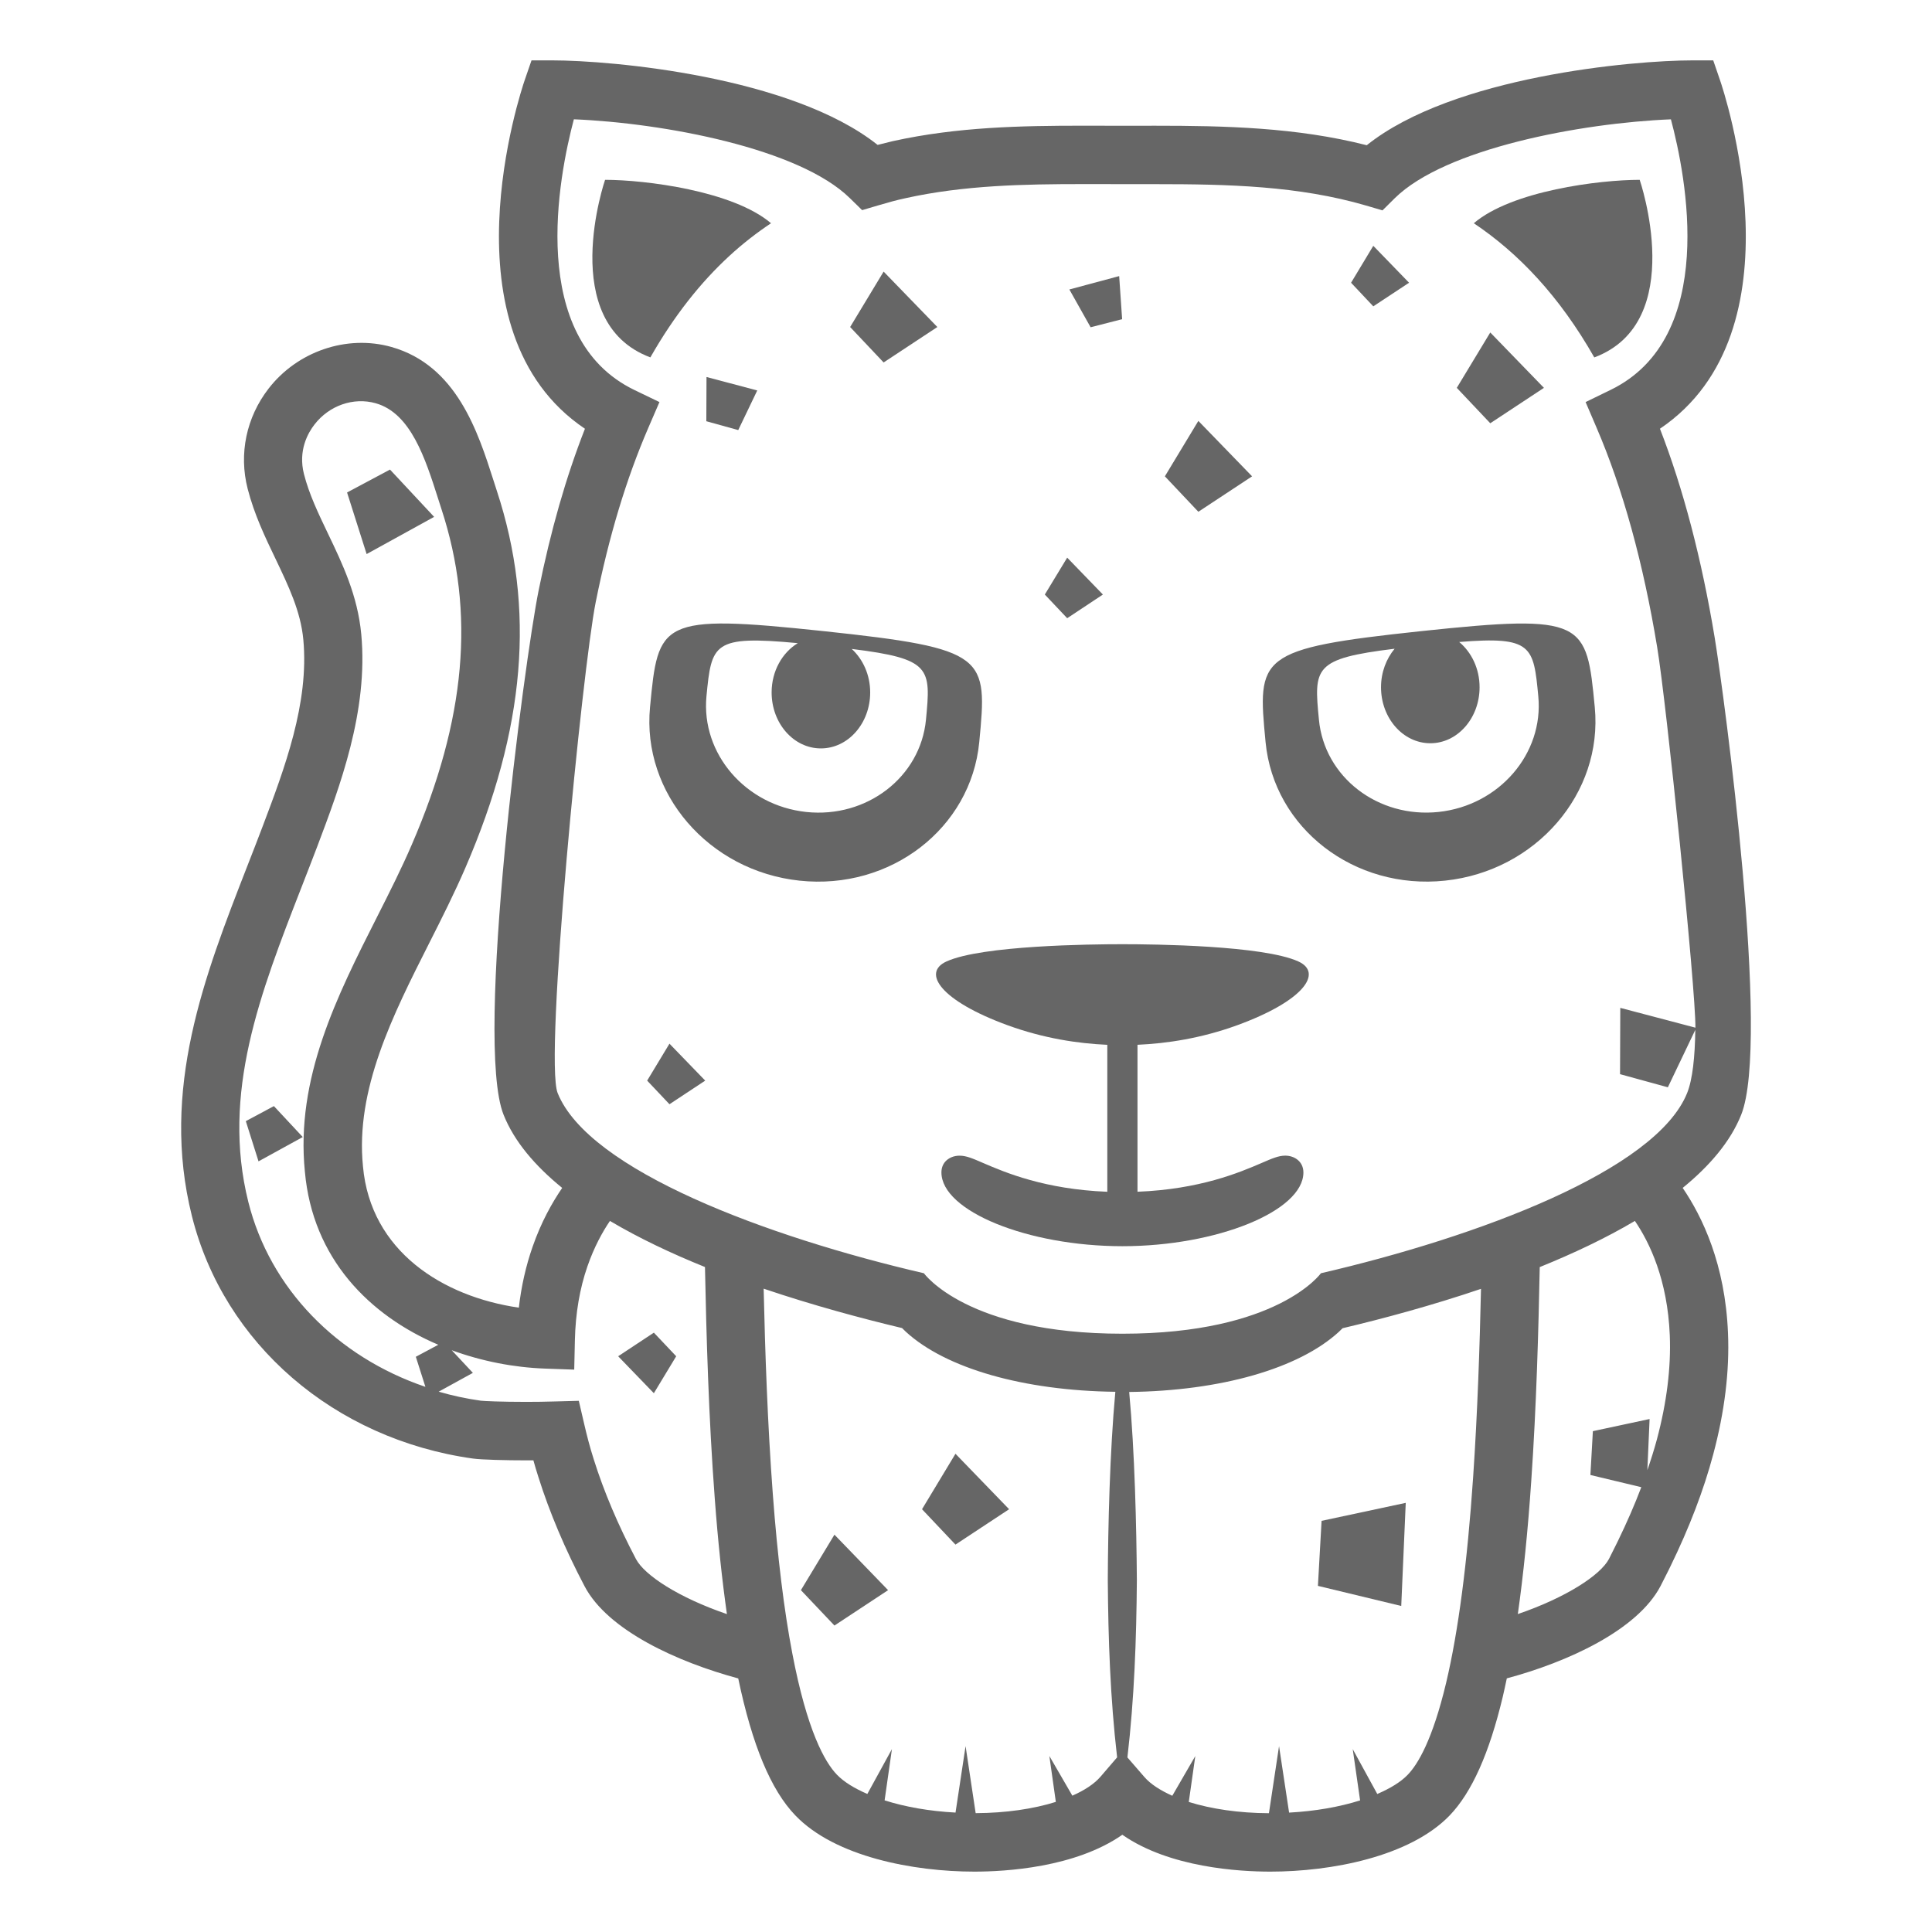 <svg xmlns="http://www.w3.org/2000/svg" viewBox="0 0 64 64" enable-background="new 0 0 64 64" fill="#666"><path d="m32.439 24.585c.273-2.849.279-3.1-5.158-3.678-5.436-.577-5.478-.333-5.748 2.52-.273 2.853 1.943 5.426 4.955 5.746 3.012.321 5.676-1.734 5.951-4.588m-1.765-.745c-.182 1.901-1.959 3.27-3.966 3.058-2.011-.215-3.485-1.93-3.306-3.831.17-1.747.213-2.026 3.026-1.762-.513.313-.867.922-.867 1.633 0 1.023.729 1.854 1.632 1.854.903 0 1.633-.831 1.633-1.854 0-.584-.241-1.1-.611-1.441 2.634.325 2.623.632 2.459 2.343"/><path d="m47.08 20.907c-5.437.579-5.43.83-5.156 3.678.275 2.854 2.938 4.908 5.949 4.587 3.01-.32 5.23-2.893 4.956-5.744-.273-2.853-.315-3.097-5.749-2.521m.575 5.99c-2.011.212-3.784-1.156-3.964-3.058-.168-1.722-.178-2.021 2.508-2.349-.277.334-.451.781-.451 1.276 0 1.023.73 1.855 1.634 1.855.901 0 1.631-.832 1.631-1.855 0-.617-.268-1.16-.675-1.499 2.418-.198 2.463.139 2.62 1.798.183 1.903-1.298 3.618-3.303 3.832"/><path d="m25.541 7.395c-1.258-1.072-4.164-1.438-5.497-1.438 0 0-1.622 4.715 1.5 5.882.789-1.385 1.668-2.487 2.614-3.358.447-.413.91-.77 1.383-1.086"/><path d="m52.813 11.84c3.123-1.168 1.504-5.883 1.504-5.883-1.333 0-4.238.363-5.495 1.438 1.474.988 2.832 2.408 3.991 4.445"/><path d="m31.051 10.833l-1.78-1.836-1.109 1.836 1.109 1.174z"/><path d="m37.172 10.573l-.098-1.427-1.65.443.704 1.252z"/><path d="m41.477 15.779l-1.78-1.836-1.109 1.836 1.109 1.174z"/><path d="m51.145 12.848l-1.778-1.834-1.109 1.834 1.109 1.173z"/><path d="m36.535 19.695l-1.183-1.222-.741 1.222.741.784z"/><path d="m46.677 9.366l-1.185-1.223-.736 1.223.736.782z"/><path d="m21.438 35.797l.739.782 1.184-.782-1.184-1.224z"/><path d="m23.398 13.954l1.057.293.63-1.313-1.681-.445z"/><path d="m43.658 52.534l2.76.666.149-3.416-2.788.596z"/><path d="m30.543 49.995l1.108 1.172 1.777-1.172-1.777-1.837z"/><path d="m26.531 52.676l1.111 1.172 1.777-1.172-1.777-1.838z"/><path d="m20.477 44.928l1.183 1.224.74-1.224-.74-.782z"/><path d="m14.381 17.122l-1.462-1.567-1.422.759.648 2.04z"/><path d="m8.143 37.139l.421 1.332 1.465-.805-.956-1.025z"/><path d="m57.677 36.934c.981-2.431-.555-13.855-.876-15.814-.432-2.604-1.039-4.926-1.813-6.918 4.786-3.227 2.112-11.194 1.989-11.549l-.224-.653h-.688c-1.969 0-7.937.529-10.79 2.811-2.32-.594-4.721-.646-6.995-.646l-1.102.001-1.321-.002c-2.008 0-4.146.039-6.279.511-.168.039-.338.081-.506.125-2.86-2.273-8.814-2.8-10.777-2.8h-.688l-.224.65c-.122.355-2.799 8.33 1.994 11.553-.631 1.611-1.135 3.374-1.535 5.359-.475 2.363-2.137 14.939-1.159 17.369.357.891 1.048 1.694 1.94 2.42-.333.489-.694 1.125-.982 1.955-.22.629-.372 1.303-.454 2.012-2.52-.365-4.913-1.87-5.163-4.68-.257-2.547.989-5.011 2.192-7.392.413-.815.837-1.659 1.198-2.493 1.994-4.618 2.326-8.585 1.047-12.486l-.111-.345c-.515-1.61-1.222-3.817-3.383-4.428-1.48-.417-3.118.147-4.071 1.38-.735.951-.989 2.157-.693 3.313.219.854.578 1.604.927 2.33.425.892.831 1.733.918 2.672.196 2.102-.623 4.27-1.346 6.182-.167.441-.339.883-.511 1.322-1.417 3.636-2.883 7.394-1.834 11.589 1.059 4.233 4.712 7.388 9.305 8.034.287.041 1.118.06 1.77.06.079 0 .157-.001.237-.001.051.182.104.364.165.551.369 1.172.883 2.389 1.531 3.62.769 1.466 3.088 2.515 5.09 3.054.461 2.203 1.08 3.696 1.893 4.539 1.316 1.373 3.925 1.861 5.927 1.861 1.031 0 3.342-.132 4.904-1.221 1.563 1.089 3.872 1.221 4.903 1.221 2.002 0 4.612-.488 5.938-1.859.735-.766 1.313-2.055 1.763-3.941.045-.192.088-.395.132-.602 2.002-.537 4.318-1.588 5.091-3.055.09-.175.176-.346.261-.516l.072-.147c.621-1.274 1.1-2.521 1.414-3.703.376-1.405.543-2.758.489-4.017-.092-2.282-.851-3.855-1.501-4.809.888-.724 1.579-1.529 1.936-2.417m-43.585 9.007c-2.919-.99-5.146-3.246-5.867-6.129-.897-3.598.394-6.908 1.76-10.414.173-.445.348-.893.518-1.34.758-2.006 1.702-4.502 1.464-7.052-.121-1.282-.62-2.323-1.102-3.329-.321-.671-.625-1.304-.796-1.973-.199-.781.133-1.364.35-1.643.482-.625 1.289-.912 2.025-.703 1.163.326 1.644 1.828 2.067 3.154l.114.356c1.122 3.425.811 6.957-.984 11.112-.336.781-.73 1.563-1.148 2.389-1.331 2.63-2.706 5.352-2.393 8.447.256 2.875 2.138 4.761 4.419 5.731l-.744.398.317.996m6.975 5.704c-.595-1.131-1.065-2.24-1.399-3.305-.129-.404-.229-.791-.315-1.165l-.179-.771-.79.021c-.322.01-.649.014-.956.014-.823 0-1.393-.026-1.5-.039-.479-.067-.945-.168-1.396-.299l1.133-.623-.701-.75c1.001.366 2.059.571 3.083.608l.975.035.022-.979c.02-.887.16-1.709.417-2.447.222-.639.496-1.135.744-1.5.962.57 2.035 1.078 3.148 1.527.045 2.243.123 5.014.324 7.661.107 1.442.242 2.702.403 3.836-1.59-.543-2.728-1.283-3.013-1.824m15.384 7.216c-.208.238-.529.447-.928.623l-.762-1.315.215 1.521c-.738.232-1.656.369-2.656.373l-.334-2.221-.333 2.202c-.862-.046-1.671-.188-2.349-.405l.242-1.697-.814 1.485c-.422-.182-.773-.395-1.006-.636-.405-.42-.991-1.458-1.479-4.016-.273-1.42-.491-3.198-.647-5.287-.174-2.313-.256-4.731-.303-6.799 1.632.552 3.242.984 4.585 1.305.041.041.083.083.125.122 1.329 1.219 3.915 1.952 6.94 1.989-.183 1.98-.242 4.461-.25 6.235.014 1.959.082 3.916.309 5.875l-.555.646m12.349-9.935c-.192 2.83-.493 5.126-.896 6.824-.451 1.893-.939 2.698-1.272 3.042-.231.241-.585.454-1.008.636l-.813-1.486.244 1.699c-.682.215-1.487.358-2.352.404l-.333-2.202-.335 2.222c-.998-.004-1.916-.142-2.655-.373l.216-1.521-.762 1.316c-.396-.178-.721-.385-.926-.623l-.561-.647c.229-1.958.298-3.915.313-5.872-.013-1.775-.07-4.255-.254-6.234 3.026-.036 5.614-.771 6.947-1.993.041-.037.078-.075.122-.119 1.343-.317 2.952-.751 4.585-1.304-.042 1.888-.115 4.094-.26 6.231m6.089-1.251c-.09.335-.199.679-.318 1.025l.074-1.693-1.879.402-.082 1.452 1.686.404c-.217.574-.473 1.16-.762 1.756l-.07.143c-.078.16-.158.318-.24.48-.286.539-1.427 1.28-3.018 1.824.184-1.298.334-2.769.445-4.412.171-2.472.24-5.018.281-7.082 1.113-.451 2.189-.959 3.152-1.529.492.723 1.082 1.955 1.156 3.793.043 1.064-.101 2.221-.425 3.437m.361-11.657l.909-1.902c-.012.885-.088 1.638-.271 2.093-1.033 2.567-6.945 4.767-12.131 5.969 0 0-1.424 2.003-6.576 2.003s-6.575-2.003-6.575-2.003c-5.19-1.204-11.103-3.405-12.133-5.969-.453-1.124.819-14.06 1.261-16.263.439-2.187 1.009-4.074 1.742-5.773l.369-.854-.834-.402c-3.559-1.725-2.503-7.077-2.001-8.965 2.964.121 7.462.96 9.144 2.613l.405.396.545-.161c.297-.088.594-.171.894-.235 1.942-.431 3.958-.467 5.86-.467l2.424.002c2.397 0 4.735.055 6.97.709l.545.16.401-.398c1.677-1.657 6.184-2.497 9.153-2.618.504 1.886 1.566 7.229-1.996 8.962l-.83.404.364.85c.868 2.02 1.544 4.464 2.007 7.27.303 1.819 1.278 11.318 1.267 12.604l-2.489-.656-.008 2.196 1.584.435"/><path d="m40.982 33.963c2.213-.807 2.854-1.739 2.025-2.115-1.17-.529-4.756-.57-5.828-.57-1.068 0-4.654.041-5.822.57-.834.376-.188 1.309 2.022 2.115 1.19.434 2.327.605 3.302.648v4.868c-2.069-.081-3.381-.638-4.105-.95-.354-.154-.568-.246-.789-.246-.188 0-.359.07-.472.195-.086.098-.129.219-.129.361 0 1.277 2.856 2.443 5.995 2.443 3.135 0 5.994-1.166 5.996-2.441 0-.367-.299-.559-.602-.559-.219 0-.434.092-.788.246-.727.313-2.038.869-4.106.95v-4.868c.975-.043 2.11-.214 3.301-.647"/></svg>
